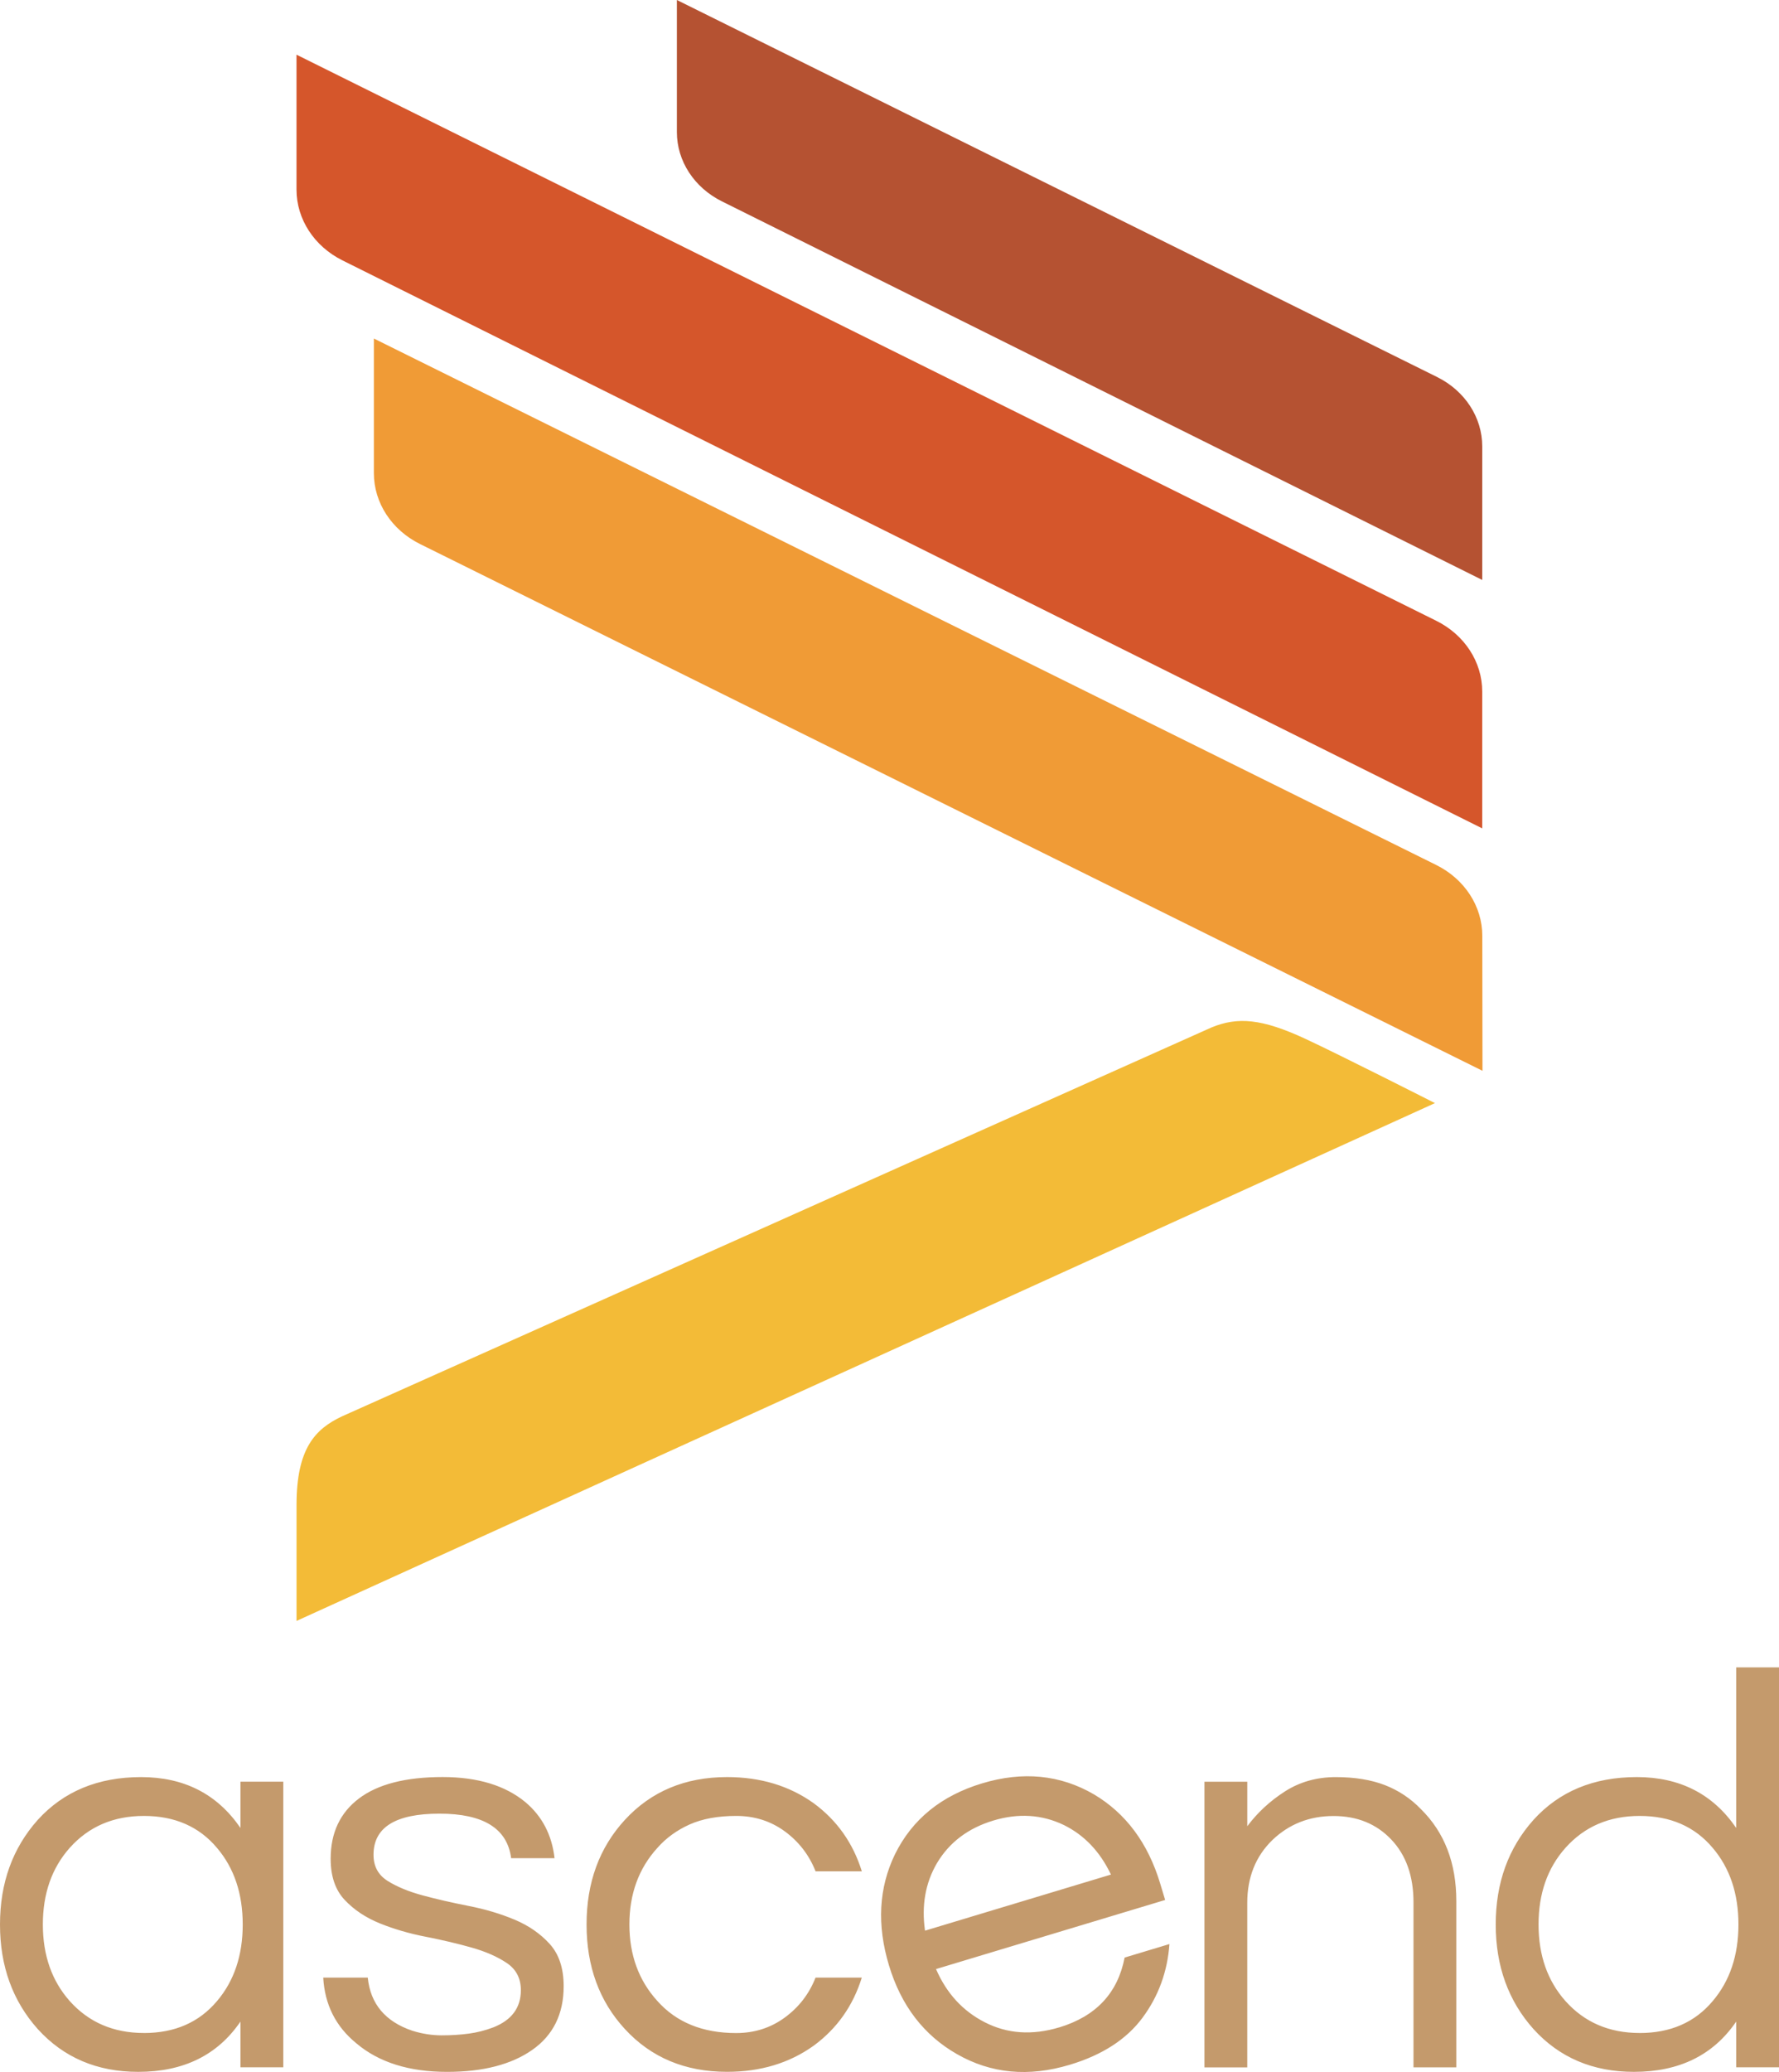 <svg xmlns="http://www.w3.org/2000/svg" width="112.139" height="130.576" viewBox="0 0 112.139 130.576"><g fill="#c49a6c"><path d="M15.156 127.398c-1.44 2.113-3.588 3.168-6.443 3.168-2.592 0-4.703-.9-6.336-2.7C.793 126.09 0 123.895 0 121.28c0-2.618.793-4.813 2.377-6.59 1.633-1.8 3.805-2.7 6.516-2.7 2.713 0 4.8 1.068 6.264 3.205v-2.916h2.7v18h-2.7v-2.882zm-6.084.72c1.945 0 3.48-.67 4.61-2.015 1.08-1.273 1.618-2.88 1.618-4.824 0-1.946-.54-3.554-1.62-4.825-1.128-1.344-2.663-2.016-4.608-2.016-1.92 0-3.48.67-4.68 2.015-1.127 1.27-1.69 2.88-1.69 4.824 0 1.942.563 3.55 1.69 4.823 1.2 1.344 2.76 2.016 4.68 2.016M32.22 117.104c-.24-1.873-1.746-2.81-4.518-2.81-2.773 0-4.158.864-4.158 2.593 0 .72.293 1.266.88 1.64.59.37 1.327.677 2.216.917.887.24 1.854.46 2.898.666 1.043.203 2.01.492 2.896.863.89.373 1.627.883 2.215 1.53.587.647.882 1.536.882 2.665 0 1.752-.662 3.09-1.98 4.014-1.32.924-3.11 1.385-5.365 1.385-2.398 0-4.307-.6-5.723-1.8-1.297-1.056-1.992-2.437-2.088-4.14h2.807c.168 1.656 1.104 2.77 2.81 3.348.624.193 1.24.29 1.853.29s1.182-.038 1.71-.11c.528-.07 1.044-.203 1.548-.395 1.152-.457 1.73-1.236 1.73-2.34 0-.744-.294-1.314-.882-1.71-.588-.398-1.328-.722-2.213-.974-.892-.252-1.856-.48-2.9-.684-1.044-.203-2.01-.486-2.9-.846-.886-.36-1.624-.852-2.212-1.477-.588-.624-.883-1.49-.883-2.593 0-1.63.594-2.898 1.783-3.797 1.188-.9 2.945-1.352 5.273-1.352 2.208 0 3.948.53 5.222 1.584 1.055.89 1.668 2.064 1.836 3.53H32.22zM46.404 128.12c1.152 0 2.172-.325 3.06-.974.888-.648 1.538-1.486 1.944-2.52h2.916c-.553 1.777-1.56 3.203-3.023 4.283-1.536 1.103-3.36 1.655-5.47 1.655-2.643 0-4.79-.9-6.445-2.7-1.61-1.75-2.412-3.948-2.412-6.587 0-2.64.803-4.836 2.412-6.588 1.656-1.8 3.803-2.7 6.445-2.7 2.11 0 3.934.552 5.47 1.655 1.464 1.08 2.472 2.508 3.024 4.283h-2.916c-.406-1.03-1.057-1.87-1.943-2.52-.89-.648-1.908-.97-3.06-.97-1.15 0-2.132.18-2.935.538-.805.36-1.482.852-2.033 1.477-1.178 1.295-1.764 2.904-1.764 4.824s.586 3.527 1.764 4.824c1.2 1.347 2.856 2.02 4.967 2.02M66.765 127.766c2.32-.7 3.695-2.168 4.125-4.402l2.826-.852c-.127 1.742-.693 3.29-1.7 4.646-1.007 1.357-2.534 2.346-4.58 2.96-2.597.784-4.97.56-7.12-.673-2.092-1.197-3.517-3.06-4.28-5.59-.77-2.55-.645-4.88.374-6.992 1.088-2.21 2.92-3.7 5.494-4.477 2.572-.777 4.924-.545 7.053.693 2.014 1.196 3.406 3.07 4.176 5.62l.312 1.035-14.443 4.354c.662 1.528 1.688 2.647 3.08 3.356 1.42.726 2.982.83 4.683.32M62.61 114.73c-1.587.48-2.77 1.373-3.552 2.688-.727 1.246-.977 2.662-.75 4.25l11.72-3.535c-.687-1.447-1.68-2.488-2.974-3.125-1.38-.662-2.86-.756-4.445-.278M78.622 112.28v2.806c.648-.863 1.44-1.596 2.377-2.195.935-.598 2.003-.9 3.202-.9 1.2 0 2.232.17 3.098.505.863.336 1.62.84 2.268 1.512 1.488 1.465 2.232 3.398 2.232 5.797v10.477h-2.7v-10.403c0-1.656-.468-2.975-1.405-3.96-.936-.983-2.148-1.476-3.635-1.476-1.514 0-2.797.505-3.854 1.513-1.057 1.03-1.584 2.352-1.584 3.96v10.368h-2.7v-18h2.7zM109.44 127.398c-1.44 2.113-3.59 3.168-6.444 3.168-2.594 0-4.705-.9-6.336-2.7-1.584-1.776-2.377-3.972-2.377-6.587 0-2.618.793-4.813 2.377-6.59 1.63-1.8 3.803-2.7 6.516-2.7 2.71 0 4.8 1.068 6.264 3.205v-10.117h2.7v25.2h-2.7v-2.88zm-6.085.72c1.943 0 3.48-.67 4.607-2.015 1.08-1.273 1.62-2.88 1.62-4.824 0-1.946-.54-3.554-1.62-4.825-1.13-1.344-2.664-2.016-4.607-2.016-1.92 0-3.48.67-4.68 2.015-1.13 1.27-1.693 2.88-1.693 4.824 0 1.942.564 3.55 1.693 4.823 1.2 1.344 2.76 2.016 4.68 2.016"/></g><path d="M82.298 65.472c-2.756-1.282-4.28-1.405-5.934-.722L21.56 89.256c-1.69.797-2.868 2.016-2.868 5.58v7.312L90.357 69.56c.037-.014.064-.026.098-.042 0 0-5.876-2.983-8.157-4.046z" fill="#f3bb37"/><path d="M93.448 67.48l-.012-8.506c0-1.863-1.115-3.576-2.904-4.464L23.567 21.334v8.482c0 1.864 1.115 3.577 2.904 4.465l66.978 33.2z" fill="#f09b36"/><path d="M93.433 52.204l-71.84-35.792c-1.787-.886-2.903-2.6-2.903-4.463V3.446L90.532 39.12c1.79.887 2.9 2.6 2.9 4.463v8.62" fill="#d5562b"/><path d="M90.593 23.762L42.667 0v8.322c0 1.824 1.09 3.5 2.84 4.368l47.926 23.858c.004-1.703 0-4.653 0-8.417 0-1.822-1.09-3.5-2.84-4.368" fill="#b55232"/></svg>